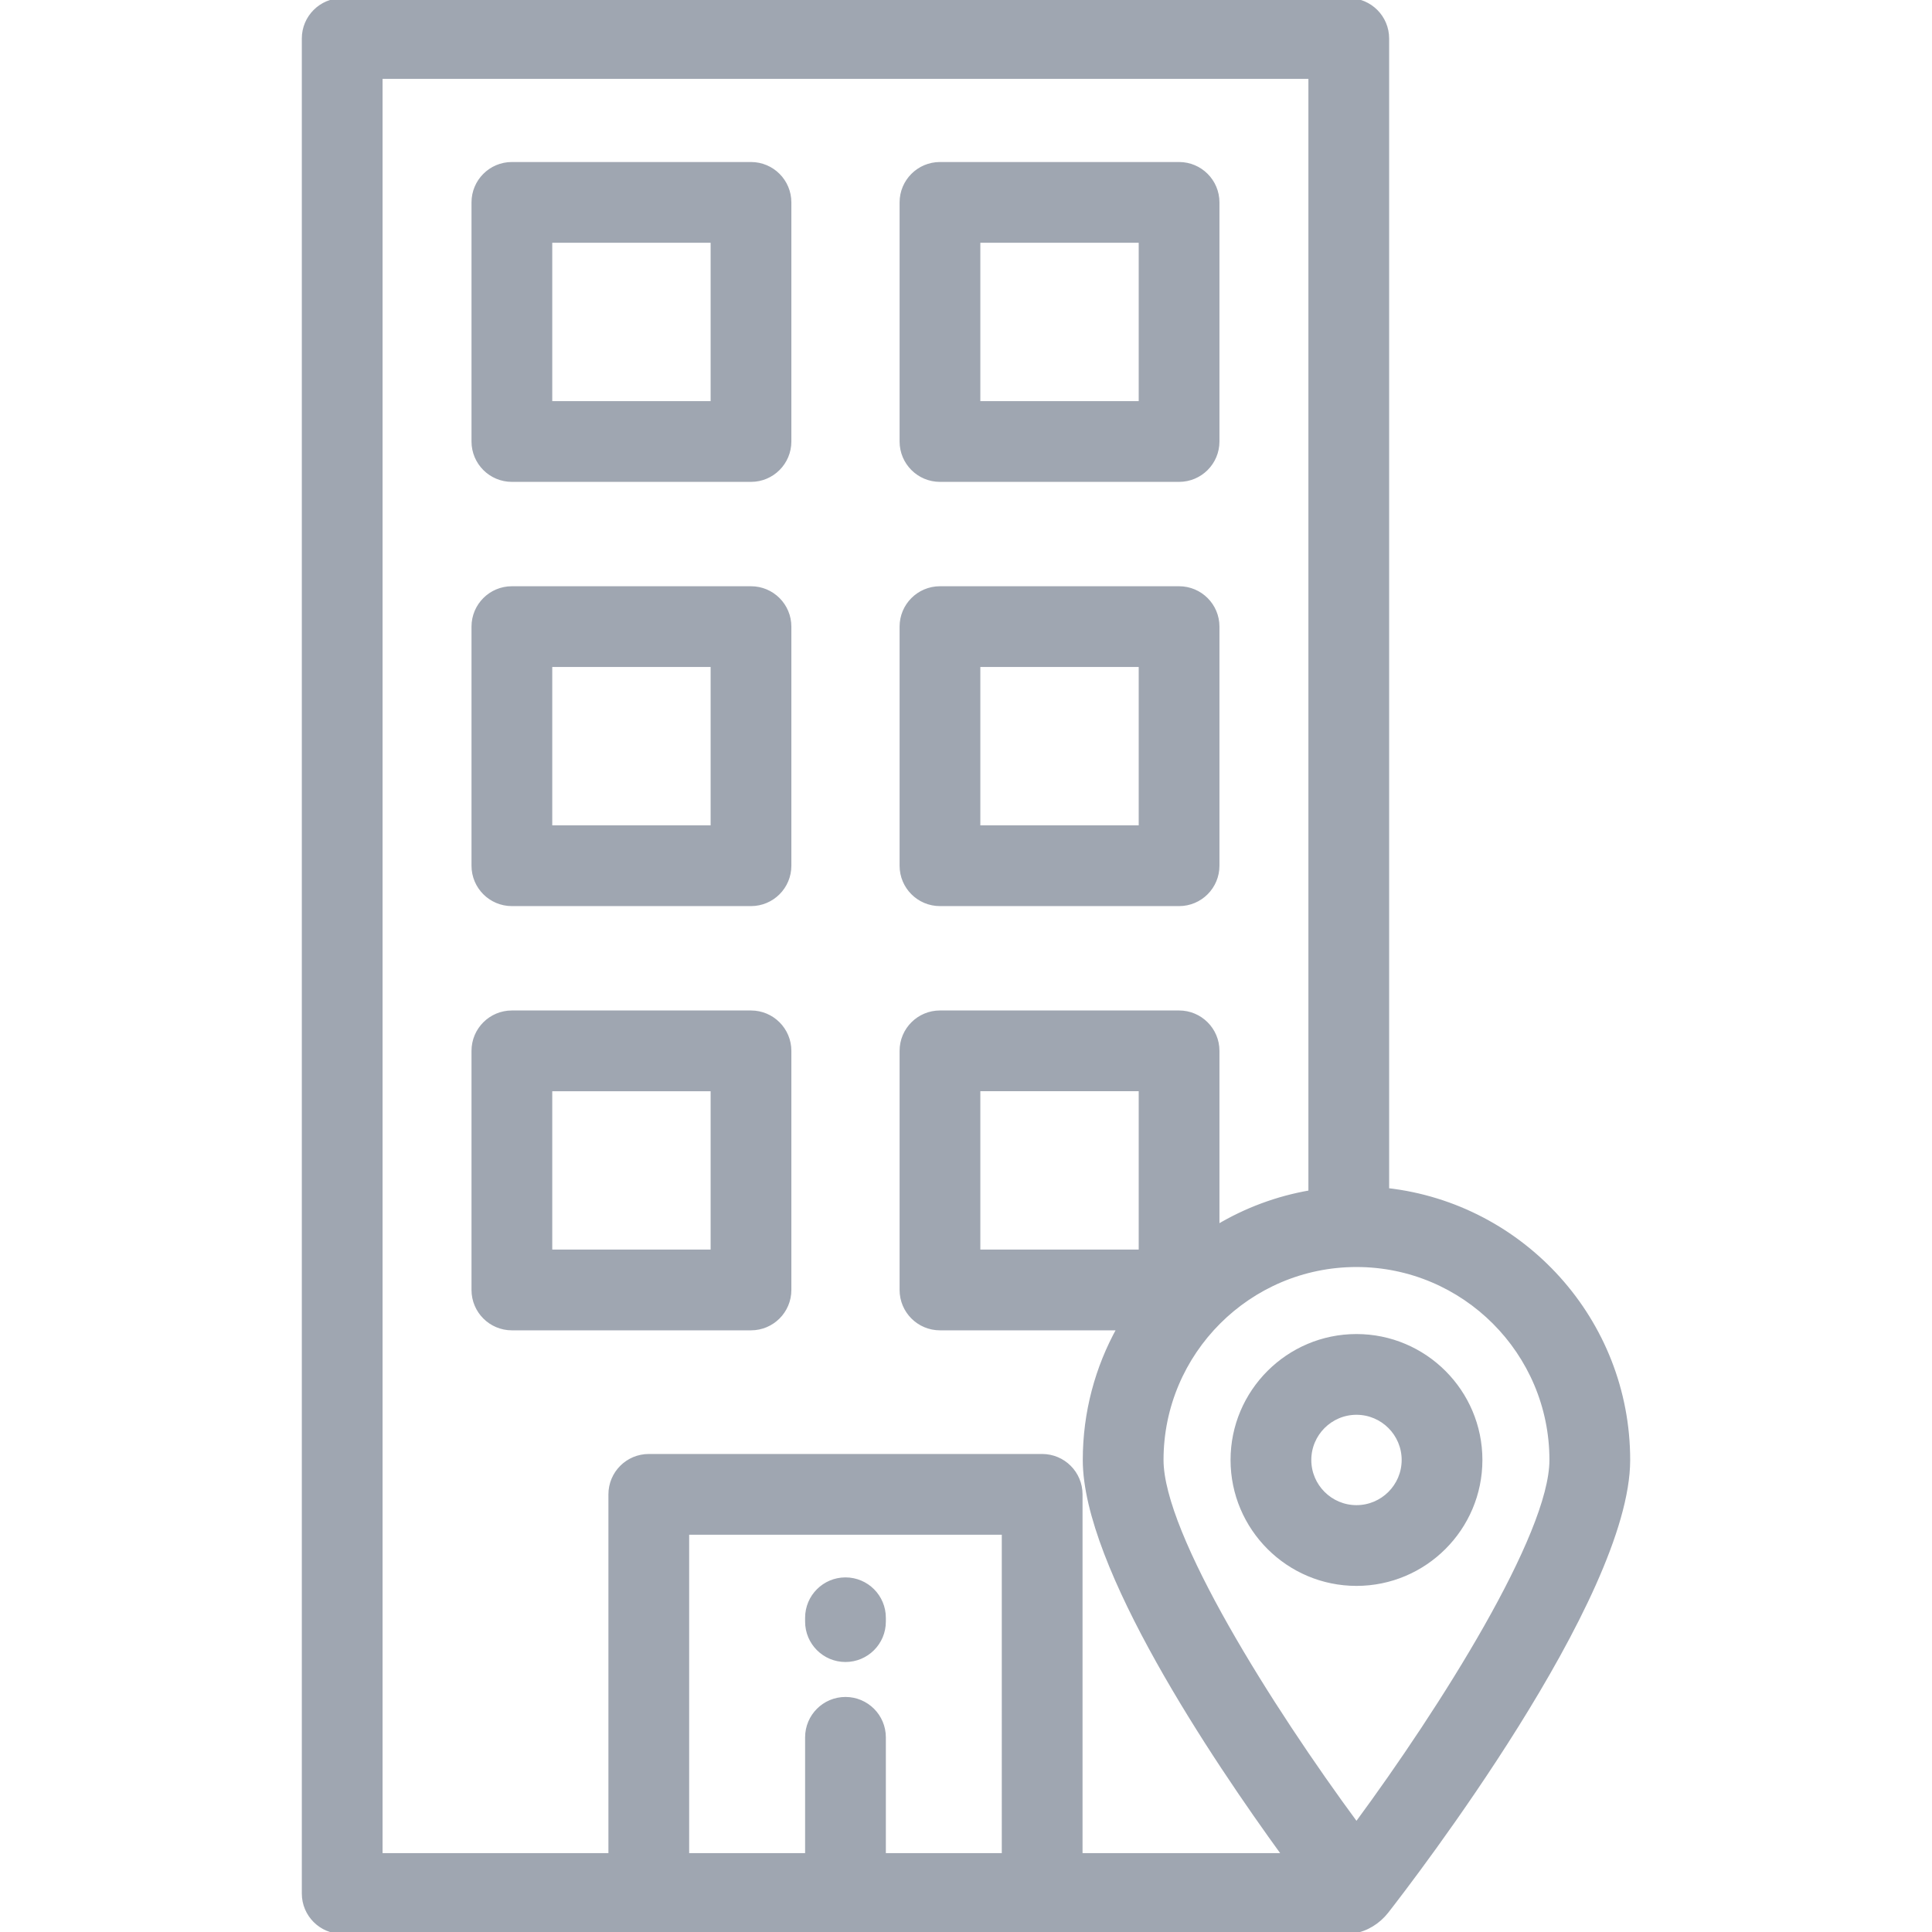 <!DOCTYPE svg PUBLIC "-//W3C//DTD SVG 1.1//EN" "http://www.w3.org/Graphics/SVG/1.1/DTD/svg11.dtd">
<!-- Uploaded to: SVG Repo, www.svgrepo.com, Transformed by: SVG Repo Mixer Tools -->
<svg fill="#9fa6b1" height="800px" width="800px" version="1.1" id="Layer_1" xmlns="http://www.w3.org/2000/svg" xmlns:xlink="http://www.w3.org/1999/xlink" viewBox="0 0 512 512" xml:space="preserve" stroke="#9fa6b1">
<g id="SVGRepo_bgCarrier" stroke-width="0"/>
<g id="SVGRepo_tracerCarrier" stroke-linecap="round" stroke-linejoin="round"/>
<g id="SVGRepo_iconCarrier"> <g> <g> <path d="M199.021,43.436h-63.367c-5.633,0-10.199,4.566-10.199,10.199v63.367c0,5.633,4.566,10.199,10.199,10.199h63.367 c5.633,0,10.199-4.566,10.199-10.199V53.636C209.22,48.003,204.654,43.436,199.021,43.436z M188.822,106.803h-42.968V63.835 h42.968V106.803z"/> </g> </g> <g> <g> <path d="M312.468,43.436h-63.367c-5.633,0-10.199,4.566-10.199,10.199v63.367c0,5.633,4.566,10.199,10.199,10.199h63.367 c5.633,0,10.199-4.566,10.199-10.199V53.636C322.667,48.003,318.101,43.436,312.468,43.436z M302.269,106.803H259.3V63.835h42.968 V106.803z"/> </g> </g> <g> <g> <path d="M199.021,155.861h-63.367c-5.633,0-10.199,4.566-10.199,10.199v63.367c0,5.633,4.566,10.199,10.199,10.199h63.367 c5.633,0,10.199-4.566,10.199-10.199V166.06C209.22,160.427,204.654,155.861,199.021,155.861z M188.822,219.228h-42.968V176.26 h42.968V219.228z"/> </g> </g> <g> <g> <path d="M312.468,155.861h-63.367c-5.633,0-10.199,4.566-10.199,10.199v63.367c0,5.633,4.566,10.199,10.199,10.199h63.367 c5.633,0,10.199-4.566,10.199-10.199V166.06C322.667,160.427,318.101,155.861,312.468,155.861z M302.269,219.228H259.3V176.26 h42.968V219.228z"/> </g> </g> <g> <g> <path d="M199.021,268.286h-63.367c-5.633,0-10.199,4.566-10.199,10.199v63.367c0,5.633,4.566,10.199,10.199,10.199h63.367 c5.633,0,10.199-4.566,10.199-10.199v-63.367C209.22,272.852,204.654,268.286,199.021,268.286z M188.822,331.653h-42.968v-42.968 h42.968V331.653z"/> </g> </g> <g> <g> <path d="M367.636,315.347V10.199C367.636,4.566,363.07,0,357.437,0H90.685c-5.633,0-10.199,4.566-10.199,10.199v491.602 c0,5.633,4.566,10.199,10.199,10.199h266.753c0.396,0,0.824-0.042,1.267-0.113c3.47-0.559,6.578-2.516,8.76-5.272 c0.019-0.024,0.038-0.048,0.056-0.071c6.55-8.391,63.993-83.035,63.993-119.638C431.514,349.945,403.528,319.413,367.636,315.347z M265.986,491.602H234.26v-31.193c0-5.633-4.566-10.199-10.199-10.199c-5.633,0-10.199,4.566-10.199,10.199v31.193h-31.726 v-85.383h83.85V491.602z M286.384,491.602V396.02c0-5.633-4.566-10.199-10.199-10.199H171.937 c-5.633,0-10.199,4.566-10.199,10.199v95.582h-60.854V20.398h246.355v295.537c-8.842,1.521-17.138,4.649-24.572,9.089v-46.539 c0-5.633-4.566-10.199-10.199-10.199h-63.367c-5.633,0-10.199,4.566-10.199,10.199v63.367c0,5.633,4.566,10.199,10.199,10.199 h47.37c-5.74,10.336-9.022,22.218-9.022,34.856c0,28.22,34.142,79.048,52.783,104.695H286.384z M302.269,288.684v42.968H259.3 v-42.968H302.269z M359.48,483.382c-22.642-30.698-51.632-76.609-51.632-96.475c0-28.471,23.162-51.635,51.633-51.635 c28.471,0,51.634,23.163,51.634,51.635C411.116,406.754,382.123,452.675,359.48,483.382z"/> </g> </g> <g> <g> <path d="M359.481,354.036c-18.125,0-32.871,14.745-32.871,32.871c0,18.125,14.746,32.871,32.871,32.871 s32.871-14.746,32.871-32.871S377.606,354.036,359.481,354.036z M359.482,399.379c-6.877,0-12.473-5.595-12.473-12.473 s5.595-12.473,12.473-12.473c6.877,0,12.473,5.594,12.473,12.473C371.955,393.784,366.359,399.379,359.482,399.379z"/> </g> </g> <g> <g> <path d="M224.061,418.526c-5.633,0-10.199,4.566-10.199,10.199v1.022c0,5.633,4.566,10.199,10.199,10.199 c5.633,0,10.199-4.566,10.199-10.199v-1.022C234.26,423.093,229.694,418.526,224.061,418.526z"/> </g> </g> </g>
</svg>